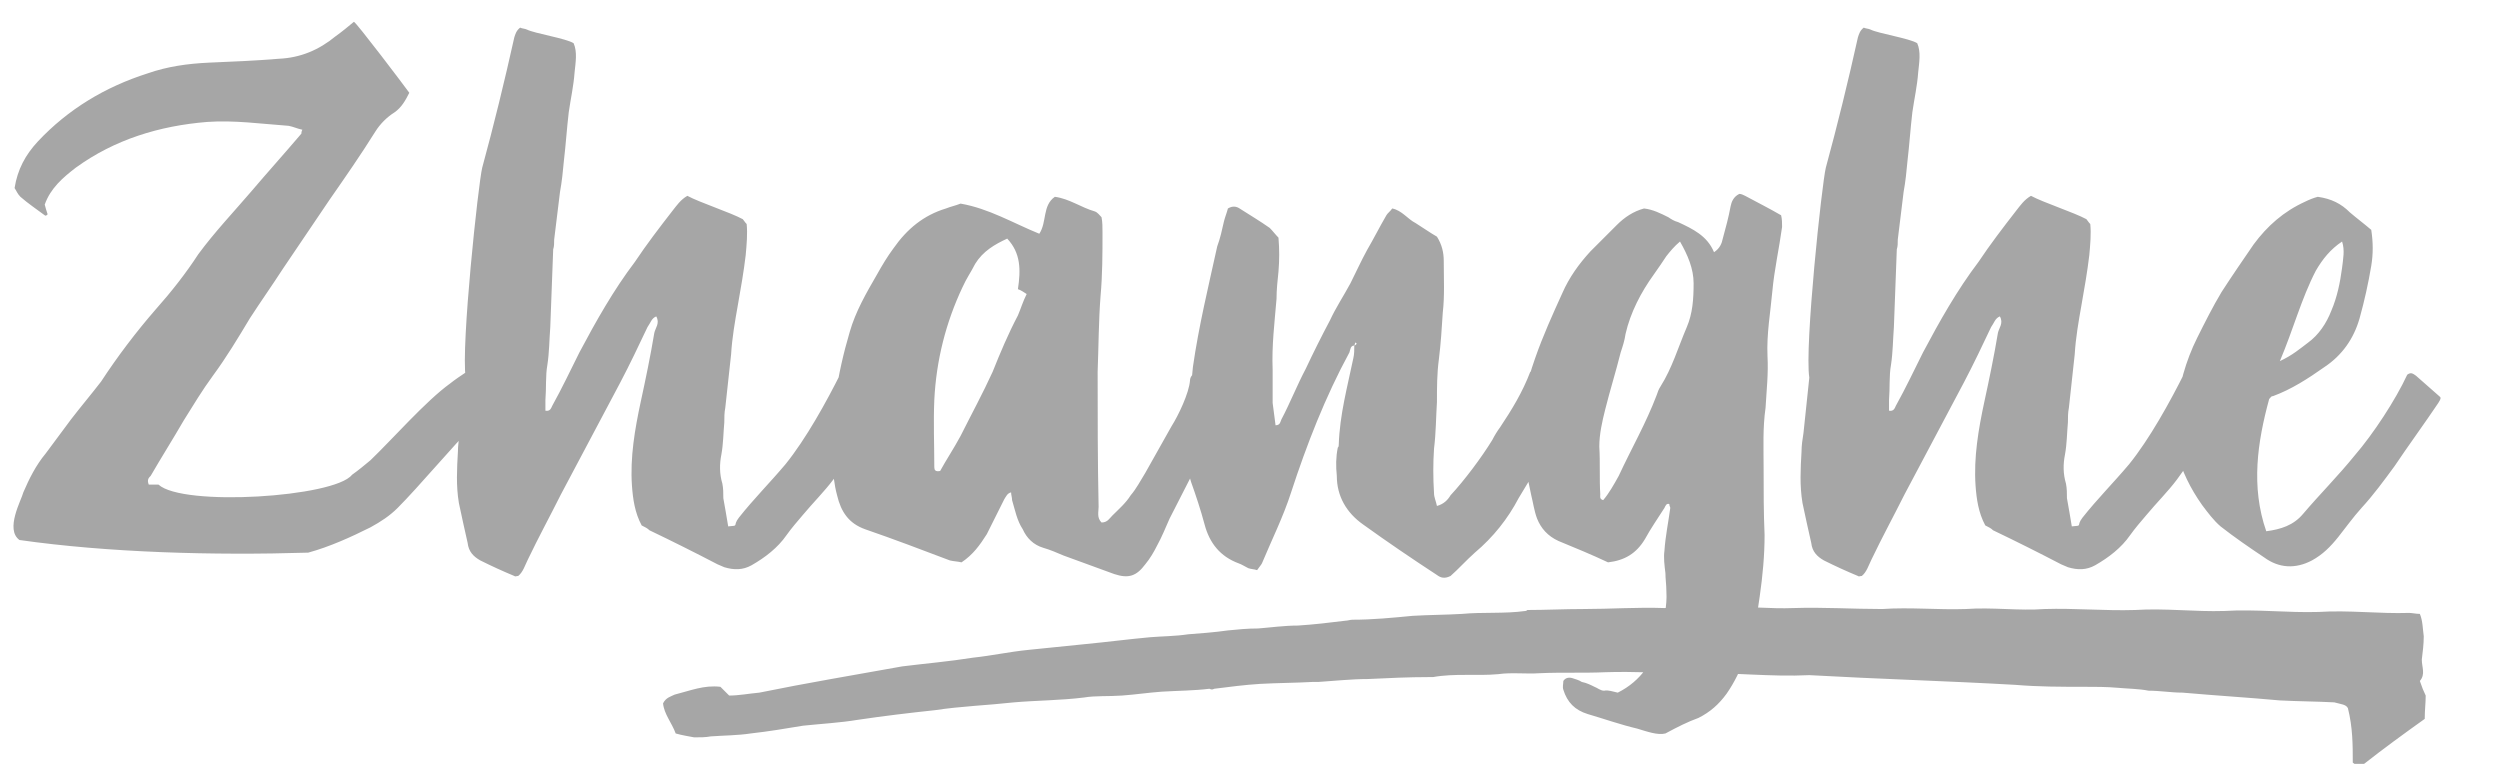 <?xml version="1.0" encoding="UTF-8"?>
<svg width="36px" height="11px" viewBox="0 0 36 11" version="1.1" xmlns="http://www.w3.org/2000/svg" xmlns:xlink="http://www.w3.org/1999/xlink">
    <!-- Generator: Sketch 55.2 (78181) - https://sketchapp.com -->
    <title>Zhan_ghe</title>
    <desc>Created with Sketch.</desc>
    <g id="页面1" stroke="none" stroke-width="1" fill="none" fill-rule="evenodd">
        <path d="M6.818,5.543 C6.932,5.602 6.96,5.723 7.014,5.844 C7.014,5.914 6.958,5.942 6.93,5.998 C6.902,6.04 6.86,6.068 6.832,6.11 C6.524,6.418 6.034,7.006 5.726,7.314 C5.614,7.426 5.488,7.51 5.334,7.594 C5.054,7.734 4.746,7.874 4.438,7.958 C3.08,8 1.554,7.958 0.28,7.776 C0.07,7.622 0.308,7.202 0.336,7.09 C0.42,6.894 0.518,6.698 0.658,6.53 C0.784,6.362 0.896,6.208 1.022,6.04 C1.162,5.858 1.316,5.676 1.456,5.494 C1.694,5.13 1.96,4.78 2.24,4.458 C2.464,4.206 2.674,3.94 2.856,3.66 C3.094,3.338 3.36,3.058 3.612,2.764 C3.85,2.484 4.102,2.204 4.34,1.924 C4.34,1.91 4.34,1.896 4.354,1.868 C4.284,1.854 4.228,1.826 4.158,1.812 C3.766,1.784 3.374,1.728 2.982,1.756 C2.296,1.812 1.652,2.008 1.092,2.414 C0.91,2.554 0.728,2.708 0.644,2.946 C0.658,3.002 0.672,3.044 0.686,3.086 C0.672,3.1 0.658,3.114 0.644,3.1 C0.532,3.016 0.406,2.932 0.294,2.834 C0.252,2.792 0.238,2.75 0.21,2.708 C0.252,2.442 0.364,2.232 0.546,2.036 C0.98,1.574 1.512,1.252 2.128,1.056 C2.408,0.958 2.702,0.916 3.01,0.902 C3.346,0.888 3.682,0.874 4.018,0.846 C4.326,0.832 4.592,0.72 4.83,0.524 C4.928,0.454 5.012,0.384 5.096,0.314 C5.124,0.314 5.824,1.238 5.894,1.336 C5.838,1.448 5.782,1.546 5.684,1.616 C5.572,1.686 5.474,1.784 5.404,1.896 C5.194,2.232 4.97,2.554 4.746,2.876 C4.522,3.212 4.298,3.534 4.074,3.87 C3.92,4.108 3.752,4.346 3.598,4.584 C3.43,4.864 3.262,5.144 3.066,5.41 C2.912,5.62 2.786,5.83 2.646,6.054 C2.492,6.32 2.324,6.586 2.17,6.852 C2.142,6.88 2.114,6.908 2.142,6.978 L2.282,6.978 C2.632,7.3 4.816,7.16 5.068,6.838 C5.166,6.768 5.25,6.698 5.334,6.628 C5.642,6.334 6.132,5.774 6.482,5.522 C6.552,5.466 6.636,5.41 6.72,5.354 C6.828,5.449 6.78,5.439 6.827,5.539 C6.846,5.583 6.816,5.533 6.8,5.511 L6.818,5.543 Z M9.24,7.566 C9.142,7.384 9.114,7.188 9.1,6.992 C9.072,6.586 9.142,6.18 9.226,5.788 C9.296,5.466 9.366,5.13 9.422,4.794 C9.436,4.724 9.506,4.654 9.45,4.556 C9.38,4.584 9.366,4.654 9.324,4.71 C9.198,4.976 9.072,5.242 8.932,5.508 C8.652,6.04 8.358,6.586 8.078,7.118 C7.924,7.426 7.756,7.734 7.602,8.056 C7.56,8.14 7.532,8.238 7.462,8.294 C7.434,8.294 7.42,8.308 7.406,8.294 C7.238,8.224 7.084,8.154 6.916,8.07 C6.818,8.014 6.748,7.944 6.734,7.818 C6.692,7.636 6.65,7.44 6.608,7.244 C6.566,6.992 6.58,6.754 6.594,6.502 C6.594,6.418 6.608,6.32 6.622,6.236 L6.706,5.438 C6.636,4.99 6.888,2.638 6.944,2.414 C7.112,1.798 7.266,1.168 7.406,0.538 C7.42,0.496 7.434,0.44 7.49,0.398 C7.518,0.412 7.56,0.412 7.588,0.426 C7.7,0.482 8.148,0.552 8.26,0.622 C8.316,0.748 8.288,0.902 8.274,1.042 C8.26,1.238 8.218,1.42 8.19,1.616 C8.162,1.854 8.148,2.078 8.12,2.316 C8.106,2.47 8.092,2.61 8.064,2.764 C8.036,3.002 8.008,3.226 7.98,3.45 C7.98,3.506 7.98,3.548 7.966,3.59 C7.952,3.968 7.938,4.346 7.924,4.71 C7.91,4.892 7.91,5.074 7.882,5.256 C7.854,5.41 7.868,5.592 7.854,5.76 L7.854,5.914 C7.924,5.928 7.938,5.872 7.952,5.844 C8.092,5.592 8.218,5.326 8.344,5.074 C8.582,4.626 8.834,4.178 9.142,3.772 C9.31,3.52 9.492,3.282 9.688,3.03 C9.744,2.96 9.8,2.876 9.898,2.82 C10.08,2.918 10.514,3.058 10.696,3.156 C10.71,3.17 10.724,3.198 10.752,3.226 C10.766,3.366 10.752,3.52 10.738,3.674 C10.71,3.912 10.668,4.15 10.626,4.388 C10.584,4.626 10.542,4.864 10.528,5.102 C10.5,5.354 10.472,5.62 10.444,5.872 C10.43,5.942 10.43,6.012 10.43,6.082 C10.416,6.236 10.416,6.39 10.388,6.544 C10.36,6.684 10.36,6.824 10.402,6.964 C10.416,7.034 10.416,7.104 10.416,7.174 C10.444,7.342 10.458,7.398 10.486,7.58 C10.654,7.566 10.542,7.58 10.64,7.454 C10.85,7.188 11.088,6.95 11.312,6.684 C11.606,6.32 11.9,5.788 12.11,5.368 C12.152,5.326 12.194,5.326 12.236,5.354 C12.278,5.368 12.32,5.396 12.348,5.424 C12.446,5.48 12.53,5.55 12.628,5.578 C12.67,5.578 12.698,5.62 12.726,5.648 C12.726,5.676 12.74,5.704 12.726,5.718 C12.53,6.082 12.25,6.572 11.998,6.908 C11.872,7.076 11.704,7.244 11.564,7.412 C11.48,7.51 11.396,7.608 11.326,7.706 C11.2,7.888 11.018,8.028 10.822,8.14 C10.696,8.21 10.57,8.21 10.43,8.168 C10.402,8.154 10.36,8.14 10.332,8.126 C10.01,7.958 9.674,7.79 9.352,7.636 C9.324,7.608 9.296,7.594 9.24,7.566 Z M14.56,7.09 C14.504,7.104 14.49,7.146 14.462,7.188 L14.21,7.692 C14.112,7.846 14.014,7.986 13.846,8.098 C13.79,8.084 13.734,8.084 13.678,8.07 C13.272,7.916 12.866,7.762 12.46,7.622 C12.222,7.538 12.11,7.37 12.054,7.132 C12.012,6.978 11.998,6.824 11.984,6.656 C11.956,6.012 12.054,5.396 12.236,4.78 C12.32,4.486 12.474,4.22 12.628,3.954 C12.698,3.828 12.782,3.688 12.866,3.576 C13.062,3.296 13.3,3.1 13.622,3.002 C13.692,2.974 13.762,2.96 13.832,2.932 C14.238,3.002 14.588,3.212 14.966,3.366 C15.078,3.198 15.008,2.96 15.19,2.834 C15.4,2.862 15.568,2.988 15.764,3.044 C15.806,3.058 15.834,3.1 15.862,3.128 C15.876,3.198 15.876,3.268 15.876,3.352 C15.876,3.646 15.876,3.954 15.848,4.262 C15.82,4.626 15.82,4.99 15.806,5.354 C15.806,5.998 15.806,6.642 15.82,7.3 C15.82,7.37 15.792,7.454 15.862,7.524 C15.946,7.524 15.974,7.468 16.016,7.426 C16.114,7.328 16.212,7.244 16.282,7.132 C16.366,7.034 16.422,6.922 16.492,6.81 L16.87,6.138 C16.968,5.984 17.122,5.662 17.136,5.48 C17.136,5.424 17.178,5.382 17.234,5.354 C17.402,5.382 17.542,5.522 17.724,5.536 C17.752,5.592 17.766,5.634 17.78,5.662 C17.71,5.76 17.654,5.83 17.612,5.914 C17.556,5.998 17.542,6.096 17.5,6.18 C17.304,6.558 17.038,7.09 16.842,7.468 C16.786,7.594 16.73,7.734 16.66,7.86 C16.618,7.944 16.562,8.042 16.492,8.126 C16.366,8.294 16.254,8.336 16.044,8.266 C15.806,8.182 15.554,8.084 15.316,8 C15.218,7.958 15.12,7.916 15.022,7.888 C14.882,7.846 14.784,7.748 14.728,7.622 C14.644,7.496 14.616,7.342 14.574,7.202 C14.574,7.16 14.56,7.132 14.56,7.09 Z M14.504,3.436 C14.322,3.52 14.154,3.618 14.042,3.8 C13.986,3.912 13.916,4.01 13.86,4.136 C13.622,4.64 13.482,5.186 13.454,5.76 C13.44,6.082 13.454,6.404 13.454,6.726 C13.454,6.768 13.468,6.796 13.538,6.782 C13.622,6.628 13.734,6.46 13.832,6.278 C13.986,5.97 14.154,5.662 14.294,5.354 C14.406,5.074 14.518,4.808 14.658,4.542 C14.7,4.444 14.728,4.346 14.784,4.234 C14.742,4.206 14.7,4.178 14.658,4.164 C14.7,3.884 14.7,3.646 14.504,3.436 Z M19.514,4.932 C19.512,4.948 19.509,4.962 19.502,4.976 C19.446,4.976 19.446,5.032 19.432,5.074 C19.082,5.718 18.816,6.404 18.592,7.09 C18.48,7.44 18.312,7.776 18.172,8.112 C18.158,8.14 18.13,8.168 18.102,8.21 C18.06,8.196 18.018,8.196 17.976,8.182 C17.92,8.154 17.878,8.126 17.836,8.112 C17.57,8.014 17.416,7.818 17.346,7.552 C17.29,7.342 17.22,7.132 17.15,6.936 C17.108,6.81 17.094,6.698 17.094,6.558 C17.094,6.138 17.136,5.704 17.178,5.284 C17.262,4.696 17.402,4.122 17.528,3.548 C17.57,3.436 17.598,3.31 17.626,3.184 C17.64,3.128 17.668,3.058 17.682,3.002 C17.752,2.96 17.808,2.974 17.85,3.002 C18.004,3.1 18.144,3.184 18.284,3.282 C18.326,3.324 18.368,3.38 18.41,3.422 C18.424,3.59 18.424,3.744 18.41,3.912 C18.396,4.038 18.382,4.178 18.382,4.304 C18.354,4.64 18.312,4.976 18.326,5.326 L18.326,5.802 C18.34,5.914 18.354,6.012 18.368,6.124 C18.438,6.124 18.438,6.068 18.452,6.04 C18.578,5.802 18.676,5.55 18.802,5.312 C18.914,5.074 19.026,4.85 19.152,4.612 C19.236,4.43 19.348,4.262 19.446,4.08 C19.53,3.912 19.6,3.758 19.684,3.604 C19.782,3.436 19.866,3.268 19.964,3.1 C19.978,3.072 20.02,3.044 20.048,3.002 C20.188,3.03 20.272,3.156 20.384,3.212 C20.496,3.282 20.594,3.352 20.692,3.408 C20.762,3.52 20.79,3.632 20.79,3.758 C20.79,4.01 20.804,4.262 20.776,4.5 C20.762,4.724 20.748,4.948 20.72,5.172 C20.692,5.382 20.692,5.578 20.692,5.788 C20.678,6.012 20.678,6.236 20.65,6.46 C20.636,6.67 20.636,6.88 20.65,7.104 C20.65,7.16 20.678,7.216 20.692,7.286 C20.79,7.258 20.846,7.202 20.888,7.132 C21.084,6.922 21.336,6.586 21.49,6.334 C21.518,6.278 21.56,6.208 21.602,6.152 C21.77,5.9 21.924,5.648 22.036,5.354 C22.134,5.354 22.19,5.41 22.246,5.466 C22.344,5.564 22.456,5.634 22.582,5.69 C22.596,5.732 22.596,5.76 22.61,5.788 C22.47,6.054 22.344,6.32 22.218,6.586 C22.134,6.74 21.966,7.006 21.868,7.174 C21.714,7.468 21.504,7.734 21.238,7.958 C21.112,8.07 21,8.196 20.888,8.294 C20.804,8.336 20.748,8.322 20.692,8.28 C20.328,8.042 19.978,7.804 19.628,7.552 C19.39,7.384 19.25,7.146 19.25,6.852 C19.236,6.712 19.236,6.586 19.264,6.446 C19.278,6.432 19.278,6.418 19.278,6.404 C19.292,5.97 19.404,5.564 19.488,5.158 C19.502,5.102 19.502,5.032 19.502,4.976 C19.523,4.969 19.534,4.958 19.535,4.943 L19.514,4.932 Z M34.916,10.352 C34.622,10.562 34.314,10.786 34.048,10.996 C33.992,11.024 33.95,11.038 33.88,10.982 C33.88,10.73 33.88,10.478 33.81,10.198 C33.782,10.142 33.712,10.142 33.614,10.114 C33.348,10.1 33.096,10.1 32.83,10.086 C32.368,10.044 31.906,10.016 31.43,9.974 C31.262,9.974 31.108,9.946 30.94,9.946 C30.8,9.918 30.646,9.918 30.492,9.904 C30.338,9.89 30.17,9.89 30.002,9.89 C29.68,9.89 29.358,9.89 29.022,9.862 C28.042,9.806 27.048,9.778 26.054,9.722 C25.494,9.75 24.934,9.68 24.36,9.694 C23.94,9.694 23.534,9.666 23.114,9.68 C22.806,9.694 22.484,9.68 22.176,9.694 C21.966,9.708 21.77,9.68 21.574,9.708 C21.266,9.736 20.944,9.694 20.636,9.75 L20.58,9.75 C20.286,9.75 19.992,9.764 19.698,9.778 C19.46,9.778 19.208,9.806 18.984,9.82 L18.9,9.82 C18.648,9.834 18.396,9.834 18.144,9.848 C17.92,9.862 17.71,9.89 17.486,9.918 C17.458,9.932 17.444,9.932 17.416,9.918 C17.192,9.946 16.954,9.946 16.73,9.96 C16.534,9.974 16.352,10.002 16.156,10.016 C15.96,10.03 15.778,10.016 15.61,10.044 C15.274,10.086 14.924,10.086 14.602,10.114 C14.224,10.156 13.832,10.17 13.468,10.226 C13.076,10.268 12.726,10.31 12.348,10.366 C12.096,10.408 11.83,10.422 11.564,10.45 C11.312,10.492 11.06,10.534 10.808,10.562 C10.626,10.59 10.43,10.59 10.234,10.604 C10.164,10.618 10.08,10.618 9.996,10.618 C9.926,10.604 9.828,10.59 9.73,10.562 C9.674,10.408 9.562,10.282 9.548,10.128 C9.59,10.044 9.66,10.03 9.716,10.002 C9.94,9.946 10.136,9.862 10.374,9.89 L10.5,10.016 C10.64,10.016 10.78,9.988 10.934,9.974 C11.62,9.834 12.292,9.722 12.992,9.596 C13.328,9.554 13.664,9.526 14.014,9.47 C14.28,9.442 14.532,9.386 14.812,9.358 C15.078,9.33 15.358,9.302 15.638,9.274 C15.932,9.246 16.254,9.204 16.562,9.176 C16.73,9.162 16.926,9.162 17.108,9.134 C17.29,9.12 17.486,9.106 17.682,9.078 C17.822,9.064 17.962,9.05 18.116,9.05 C18.298,9.036 18.494,9.008 18.69,9.008 C18.914,8.994 19.152,8.966 19.376,8.938 C19.404,8.938 19.446,8.924 19.474,8.924 C19.768,8.924 20.048,8.896 20.342,8.868 C20.58,8.854 20.818,8.854 21.056,8.84 C21.35,8.812 21.658,8.84 21.966,8.798 C21.966,8.798 21.98,8.798 21.994,8.784 C22.26,8.784 22.526,8.77 22.806,8.77 C23.184,8.77 23.576,8.742 23.968,8.756 C24.262,8.728 24.528,8.77 24.822,8.742 C25.158,8.728 25.48,8.77 25.83,8.756 C26.25,8.742 26.684,8.77 27.104,8.77 C27.51,8.742 27.902,8.784 28.308,8.77 C28.686,8.742 29.078,8.798 29.442,8.77 C29.876,8.756 30.31,8.798 30.744,8.784 C31.178,8.756 31.612,8.812 32.032,8.798 C32.48,8.77 32.942,8.826 33.39,8.812 C33.824,8.784 34.258,8.84 34.692,8.826 C34.734,8.826 34.79,8.84 34.846,8.84 C34.888,8.938 34.888,9.064 34.902,9.162 C34.902,9.274 34.888,9.386 34.874,9.498 C34.874,9.61 34.93,9.708 34.846,9.806 C34.874,9.89 34.902,9.96 34.93,10.016 C34.93,10.128 34.916,10.226 34.916,10.352 Z M23.156,8.098 C22.918,7.986 22.68,7.888 22.442,7.79 C22.288,7.72 22.19,7.608 22.134,7.468 C22.092,7.356 22.078,7.244 22.05,7.132 C21.994,6.88 21.952,6.642 21.952,6.39 C21.952,6.362 21.966,6.334 21.952,6.306 C21.868,5.9 21.98,5.522 22.106,5.158 C22.218,4.836 22.358,4.528 22.498,4.22 C22.596,3.996 22.736,3.8 22.904,3.618 L23.282,3.24 C23.394,3.128 23.52,3.044 23.674,3.002 C23.8,3.016 23.912,3.072 24.024,3.128 C24.066,3.156 24.108,3.184 24.164,3.198 C24.374,3.296 24.584,3.394 24.682,3.632 C24.766,3.576 24.794,3.506 24.808,3.436 C24.85,3.282 24.892,3.128 24.92,2.974 C24.934,2.904 24.962,2.834 25.046,2.792 C25.074,2.792 25.102,2.806 25.13,2.82 C25.312,2.918 25.48,3.002 25.648,3.1 C25.662,3.156 25.662,3.212 25.662,3.268 C25.62,3.576 25.55,3.884 25.522,4.192 C25.494,4.5 25.438,4.808 25.452,5.13 C25.466,5.382 25.438,5.62 25.424,5.872 C25.382,6.166 25.396,6.446 25.396,6.74 C25.396,7.062 25.396,7.384 25.41,7.706 C25.41,8 25.382,8.294 25.34,8.588 C25.326,8.686 25.312,8.798 25.284,8.896 C25.2,9.288 25.088,9.666 24.864,9.988 C24.752,10.142 24.626,10.254 24.458,10.338 C24.304,10.394 24.164,10.464 23.982,10.562 C23.87,10.59 23.716,10.534 23.576,10.492 C23.338,10.436 23.1,10.352 22.862,10.282 C22.68,10.226 22.568,10.114 22.512,9.932 C22.498,9.89 22.512,9.848 22.512,9.806 C22.54,9.764 22.582,9.75 22.638,9.764 C22.68,9.778 22.736,9.792 22.778,9.82 C22.848,9.834 22.904,9.862 22.96,9.89 C23.002,9.904 23.044,9.946 23.1,9.946 C23.156,9.932 23.226,9.96 23.296,9.974 C23.632,9.806 23.828,9.512 23.912,9.148 C23.954,8.938 24.01,8.728 23.996,8.518 C23.996,8.42 23.982,8.336 23.982,8.252 C23.968,8.14 23.954,8.028 23.968,7.93 C23.982,7.72 24.024,7.524 24.052,7.314 C24.052,7.3 24.038,7.286 24.038,7.258 C23.996,7.244 23.982,7.286 23.968,7.314 C23.87,7.468 23.772,7.608 23.688,7.762 C23.562,7.972 23.394,8.07 23.156,8.098 Z M24.192,3.478 C24.108,3.548 24.052,3.618 23.996,3.688 C23.94,3.772 23.884,3.856 23.814,3.954 C23.632,4.206 23.478,4.5 23.408,4.808 C23.394,4.906 23.366,4.99 23.338,5.074 C23.268,5.354 23.184,5.62 23.114,5.9 C23.072,6.068 23.03,6.25 23.03,6.432 C23.044,6.656 23.03,6.894 23.044,7.118 C23.044,7.146 23.03,7.188 23.086,7.202 C23.17,7.104 23.24,6.978 23.31,6.852 C23.492,6.46 23.702,6.096 23.856,5.69 C23.87,5.648 23.884,5.606 23.912,5.564 C24.08,5.298 24.164,5.004 24.29,4.71 C24.374,4.514 24.388,4.304 24.388,4.08 C24.388,3.87 24.304,3.674 24.192,3.478 Z M28.588,7.566 C28.49,7.384 28.462,7.188 28.448,6.992 C28.42,6.586 28.49,6.18 28.574,5.788 C28.644,5.466 28.714,5.13 28.77,4.794 C28.784,4.724 28.854,4.654 28.798,4.556 C28.728,4.584 28.714,4.654 28.672,4.71 C28.546,4.976 28.42,5.242 28.28,5.508 C28,6.04 27.706,6.586 27.426,7.118 C27.272,7.426 27.104,7.734 26.95,8.056 C26.908,8.14 26.88,8.238 26.81,8.294 C26.782,8.294 26.768,8.308 26.754,8.294 C26.586,8.224 26.432,8.154 26.264,8.07 C26.166,8.014 26.096,7.944 26.082,7.818 C26.04,7.636 25.998,7.44 25.956,7.244 C25.914,6.992 25.928,6.754 25.942,6.502 C25.942,6.418 25.956,6.32 25.97,6.236 L26.054,5.438 C25.984,4.99 26.236,2.638 26.292,2.414 C26.46,1.798 26.614,1.168 26.754,0.538 C26.768,0.496 26.782,0.44 26.838,0.398 C26.866,0.412 26.908,0.412 26.936,0.426 C27.048,0.482 27.496,0.552 27.608,0.622 C27.664,0.748 27.636,0.902 27.622,1.042 C27.608,1.238 27.566,1.42 27.538,1.616 C27.51,1.854 27.496,2.078 27.468,2.316 C27.454,2.47 27.44,2.61 27.412,2.764 C27.384,3.002 27.356,3.226 27.328,3.45 C27.328,3.506 27.328,3.548 27.314,3.59 C27.3,3.968 27.286,4.346 27.272,4.71 C27.258,4.892 27.258,5.074 27.23,5.256 C27.202,5.41 27.216,5.592 27.202,5.76 L27.202,5.914 C27.272,5.928 27.286,5.872 27.3,5.844 C27.44,5.592 27.566,5.326 27.692,5.074 C27.93,4.626 28.182,4.178 28.49,3.772 C28.658,3.52 28.84,3.282 29.036,3.03 C29.092,2.96 29.148,2.876 29.246,2.82 C29.428,2.918 29.862,3.058 30.044,3.156 C30.058,3.17 30.072,3.198 30.1,3.226 C30.114,3.366 30.1,3.52 30.086,3.674 C30.058,3.912 30.016,4.15 29.974,4.388 C29.932,4.626 29.89,4.864 29.876,5.102 C29.848,5.354 29.82,5.62 29.792,5.872 C29.778,5.942 29.778,6.012 29.778,6.082 C29.764,6.236 29.764,6.39 29.736,6.544 C29.708,6.684 29.708,6.824 29.75,6.964 C29.764,7.034 29.764,7.104 29.764,7.174 C29.792,7.342 29.806,7.398 29.834,7.58 C30.002,7.566 29.89,7.58 29.988,7.454 C30.198,7.188 30.436,6.95 30.66,6.684 C30.954,6.32 31.248,5.788 31.458,5.368 C31.5,5.326 31.542,5.326 31.584,5.354 C31.626,5.368 31.668,5.396 31.696,5.424 C31.794,5.48 31.878,5.55 31.976,5.578 C32.018,5.578 32.046,5.62 32.074,5.648 C32.074,5.676 32.088,5.704 32.074,5.718 C31.878,6.082 31.598,6.572 31.346,6.908 C31.22,7.076 31.052,7.244 30.912,7.412 C30.828,7.51 30.744,7.608 30.674,7.706 C30.548,7.888 30.366,8.028 30.17,8.14 C30.044,8.21 29.918,8.21 29.778,8.168 C29.75,8.154 29.708,8.14 29.68,8.126 C29.358,7.958 29.022,7.79 28.7,7.636 C28.672,7.608 28.644,7.594 28.588,7.566 Z M33.376,2.834 C33.572,2.862 33.712,2.932 33.838,3.058 C33.936,3.142 34.048,3.226 34.146,3.31 C34.174,3.492 34.174,3.66 34.146,3.828 C34.104,4.08 34.048,4.332 33.978,4.584 C33.894,4.878 33.726,5.116 33.474,5.284 C33.236,5.452 32.998,5.606 32.732,5.704 C32.704,5.704 32.704,5.718 32.676,5.746 C32.508,6.362 32.41,7.006 32.634,7.65 C32.844,7.622 33.026,7.566 33.166,7.398 C33.404,7.118 33.67,6.852 33.908,6.558 C34.174,6.25 34.496,5.76 34.664,5.396 C34.72,5.354 34.748,5.382 34.79,5.41 C34.902,5.508 35.014,5.606 35.14,5.718 C35.154,5.746 35.126,5.774 35.112,5.802 C34.944,6.054 34.65,6.46 34.482,6.712 C34.328,6.922 34.174,7.132 34.006,7.314 C33.88,7.454 33.782,7.594 33.67,7.734 C33.558,7.874 33.446,7.986 33.292,8.07 C33.054,8.196 32.816,8.182 32.606,8.028 C32.396,7.888 32.172,7.734 31.976,7.58 C31.878,7.496 31.794,7.384 31.71,7.272 C31.542,7.034 31.416,6.782 31.346,6.502 C31.318,6.32 31.304,6.124 31.332,5.942 C31.374,5.564 31.472,5.2 31.64,4.864 C31.752,4.64 31.864,4.416 31.99,4.206 C32.144,3.968 32.298,3.744 32.452,3.52 C32.648,3.254 32.886,3.044 33.194,2.904 C33.25,2.876 33.32,2.848 33.376,2.834 Z M32.83,5.2 C33.012,5.116 33.124,5.018 33.236,4.934 C33.39,4.822 33.502,4.654 33.572,4.472 C33.656,4.276 33.698,4.066 33.726,3.856 C33.74,3.73 33.768,3.604 33.726,3.478 C33.558,3.59 33.446,3.73 33.348,3.898 C33.138,4.304 33.026,4.738 32.83,5.2 Z" id="Zhan_ghe" fill="#A6A6A6" fill-rule="nonzero"></path>
    </g>
</svg>